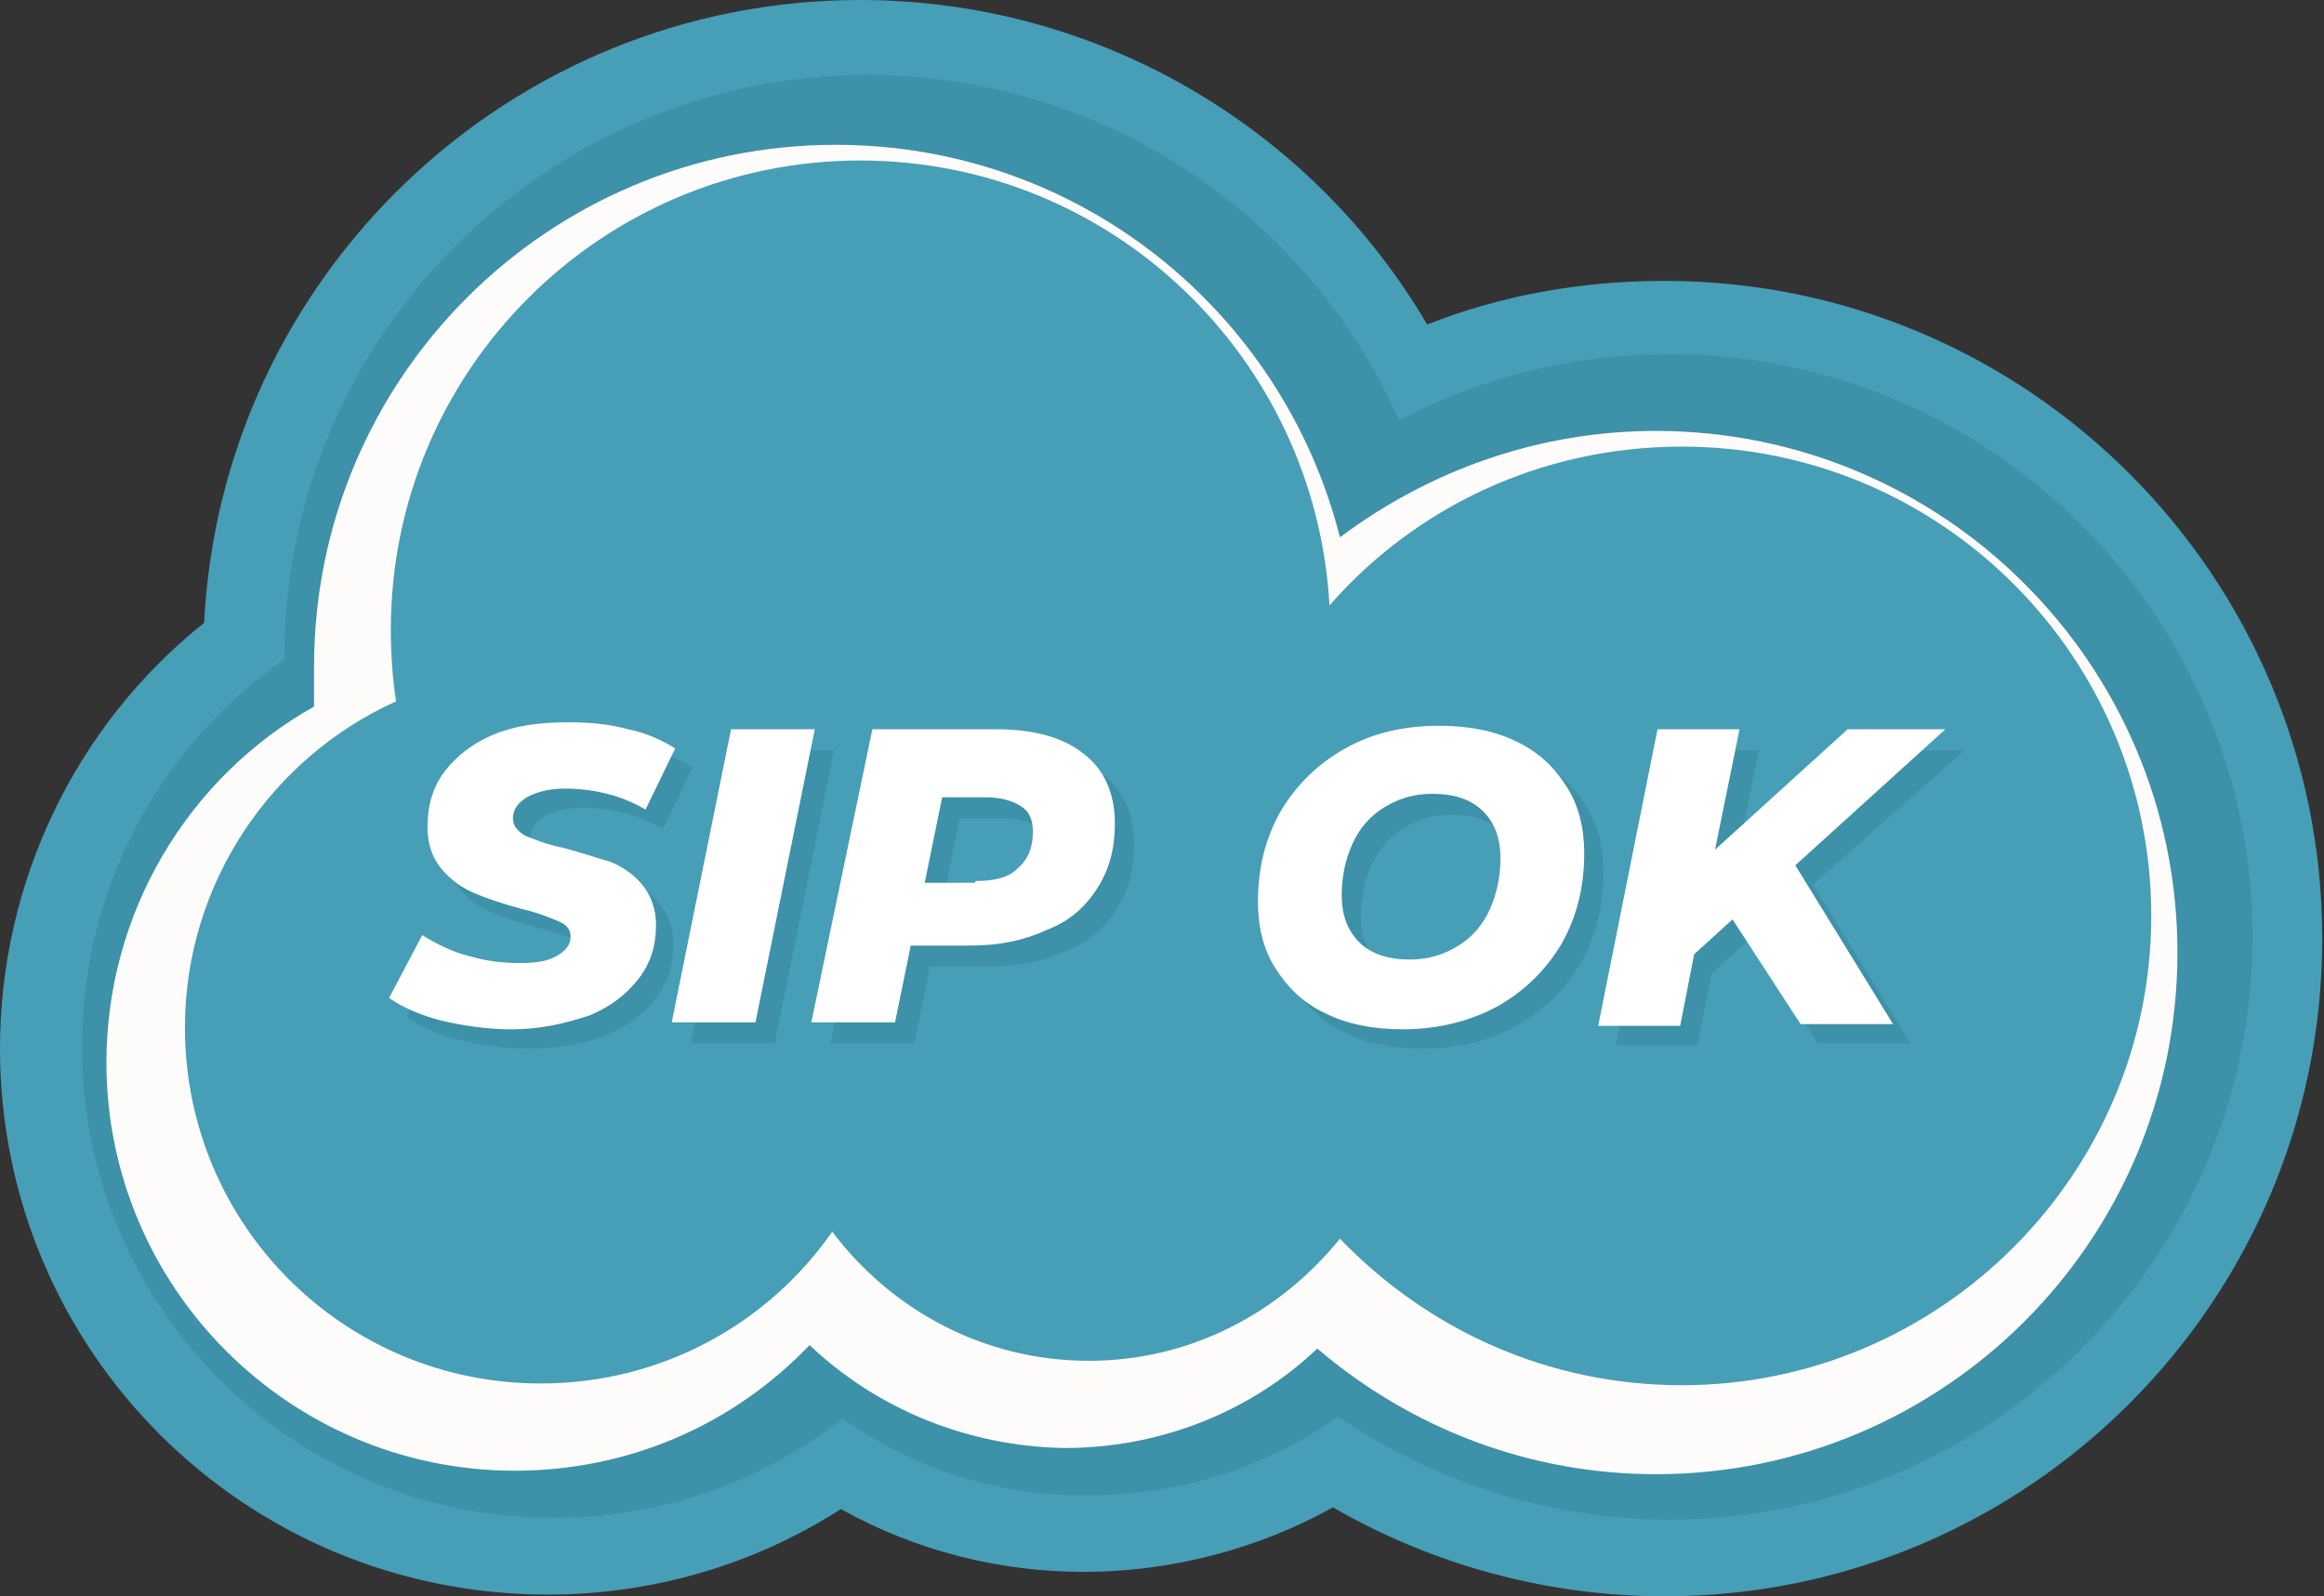 <?xml version="1.0" encoding="utf-8"?>
<!-- Generator: Adobe Illustrator 22.0.1, SVG Export Plug-In . SVG Version: 6.00 Build 0)  -->
<svg version="1.1" id="Layer_1" xmlns="http://www.w3.org/2000/svg" xmlns:xlink="http://www.w3.org/1999/xlink" x="0px" y="0px"
	 viewBox="0 0 133.2 91.5" style="enable-background:new 0 0 133.2 91.5;" xml:space="preserve">
<rect x="0" y="0" width="133.2" height="91.5" fill="#333333" stroke="none"/>
<style type="text/css">
	.st0{fill-rule:evenodd;clip-rule:evenodd;fill:#479EB7;}
	.st1{fill-rule:evenodd;clip-rule:evenodd;fill:#3D91A8;}
	.st2{fill-rule:evenodd;clip-rule:evenodd;fill:#FEFCFB;}
	.st3{fill:#FFFFFF;}
</style>
<g>
	<path class="st0" d="M48.2,86.5c-5,3.2-10.8,4.9-16.8,4.9C14,91.4,0,77.4,0,60.1c0-9.5,4.3-18.5,11.7-24.4C12.7,15.8,29.2,0,49.3,0
		c13.5,0,25.8,7.2,32.5,18.6c4.3-1.7,8.9-2.5,13.6-2.5c20.8,0,37.7,16.9,37.7,37.7c0,20.8-16.9,37.7-37.7,37.7
		c-6.7,0-13.3-1.8-19-5.1c-4.3,2.4-9.3,3.7-14.3,3.7C57.3,90.1,52.5,88.9,48.2,86.5L48.2,86.5z"/>
	<path class="st1" d="M48.3,81.3c-4.7,3.7-10.5,5.7-16.6,5.7c-14.9,0-27-12.1-27-27c0-9,4.4-17.2,11.6-22.2c0,0,0-0.1,0-0.1
		c0-18.4,15-33.4,33.4-33.4c13.6,0,25.3,8.1,30.5,19.8c4.7-2.5,10-3.8,15.5-3.8c18.4,0,33.4,15,33.4,33.4c0,18.4-15,33.4-33.4,33.4
		c-6.8,0-13.4-2.1-19-5.9c-4.1,2.9-9.1,4.5-14.3,4.5C57.3,85.8,52.4,84.2,48.3,81.3L48.3,81.3z"/>
	<path class="st2" d="M46.4,77.1C42,81.7,36,84.3,29.5,84.3c-12.9,0-23.4-10.5-23.4-23.4c0-8.5,4.6-16.3,11.9-20.4
		C18,39.8,18,39,18,38.2C18,21.7,31.4,8.3,47.9,8.3c13.9,0,25.6,9.5,28.9,22.5c5.2-3.9,11.5-6.1,18.1-6.1
		c16.5,0,29.9,13.4,29.9,29.9c0,16.5-13.4,29.9-29.9,29.9c-7.2,0-14-2.6-19.4-7.2c-3.9,3.7-9.1,5.7-14.5,5.7
		C55.5,82.9,50.3,80.8,46.4,77.1L46.4,77.1z"/>
	<path class="st0" d="M47.7,70.6c-3.7,5.3-9.8,8.7-16.7,8.7c-11.3,0-20.4-9.1-20.4-20.4c0-8.3,5-15.5,12.1-18.7
		c-0.2-1.3-0.3-2.7-0.3-4.1c0-14.9,12.1-26.9,26.9-26.9c14.4,0,26.1,11.3,26.9,25.5c4.9-5.6,12.1-9.1,20.2-9.1
		c14.9,0,26.9,12.1,26.9,26.9s-12.1,26.9-26.9,26.9c-7.7,0-14.6-3.2-19.6-8.4c-3.4,4.2-8.5,7-14.4,7C56.4,78,51.1,75.1,47.7,70.6
		L47.7,70.6z"/>
	<path class="st1" d="M30.3,60.1c-1.4,0-2.7-0.2-4-0.5c-1.2-0.3-2.3-0.8-3-1.3l1.9-3.6c0.8,0.5,1.8,1,2.7,1.2c1,0.3,1.9,0.4,2.9,0.4
		c0.9,0,1.6-0.1,2.1-0.4c0.5-0.3,0.8-0.6,0.8-1.1c0-0.4-0.2-0.7-0.7-0.9c-0.5-0.2-1.2-0.5-2.1-0.7c-1.1-0.3-2-0.6-2.7-0.9
		s-1.3-0.7-1.9-1.4c-0.5-0.6-0.8-1.4-0.8-2.4c0-1.2,0.3-2.3,1-3.2s1.6-1.6,2.8-2.1c1.2-0.5,2.6-0.7,4.3-0.7c1.2,0,2.3,0.1,3.4,0.4
		c1,0.2,1.9,0.6,2.7,1.1l-1.7,3.5c-0.7-0.4-1.4-0.7-2.2-0.9c-0.8-0.2-1.6-0.3-2.4-0.3c-0.9,0-1.7,0.2-2.2,0.5
		c-0.5,0.3-0.8,0.7-0.8,1.2c0,0.4,0.2,0.7,0.7,1c0.5,0.2,1.2,0.5,2.2,0.7c1.1,0.3,2,0.6,2.7,0.8c0.7,0.3,1.3,0.7,1.8,1.3
		c0.5,0.6,0.8,1.4,0.8,2.3c0,1.2-0.3,2.2-1,3.1c-0.7,0.9-1.6,1.6-2.8,2.1C33.4,59.9,31.9,60.1,30.3,60.1L30.3,60.1z M43,43h4.8
		l-3.4,16.8h-4.8L43,43L43,43z M58.2,43c2.2,0,3.9,0.5,5,1.4c1.2,0.9,1.8,2.3,1.8,4c0,1.4-0.3,2.6-1,3.7c-0.7,1.1-1.6,1.9-2.9,2.4
		c-1.3,0.6-2.7,0.9-4.4,0.9h-3.4l-0.9,4.4h-4.8L51.1,43H58.2L58.2,43z M56.9,51.7c1.1,0,1.9-0.2,2.4-0.7c0.6-0.5,0.9-1.2,0.9-2.1
		c0-0.7-0.2-1.2-0.7-1.5c-0.5-0.3-1.1-0.5-2-0.5h-2.5l-1,4.9H56.9L56.9,51.7z M81.5,60.1c-1.7,0-3.2-0.3-4.4-0.9
		c-1.3-0.6-2.2-1.5-2.9-2.6c-0.7-1.1-1-2.4-1-3.8c0-1.9,0.4-3.6,1.3-5.2c0.9-1.5,2.1-2.7,3.7-3.6c1.6-0.9,3.4-1.3,5.4-1.3
		c1.7,0,3.2,0.3,4.4,0.9c1.3,0.6,2.2,1.5,2.9,2.6c0.7,1.1,1,2.4,1,3.8c0,1.9-0.4,3.6-1.3,5.2c-0.9,1.5-2.1,2.7-3.7,3.6
		C85.3,59.7,83.5,60.1,81.5,60.1L81.5,60.1z M81.9,56.2c1.1,0,2-0.3,2.8-0.8c0.8-0.5,1.4-1.2,1.8-2.1c0.4-0.9,0.6-1.9,0.6-2.9
		c0-1.1-0.3-2-1-2.7c-0.7-0.7-1.7-1-2.9-1c-1.1,0-2,0.3-2.8,0.8c-0.8,0.5-1.4,1.2-1.8,2.1c-0.4,0.9-0.6,1.9-0.6,2.9
		c0,1.1,0.3,2,1,2.7C79.7,55.8,80.6,56.2,81.9,56.2L81.9,56.2z M103.9,50.7l5.6,9.1h-5.3l-3.9-6l-2.2,2l-0.8,4.1h-4.7L96.1,43h4.7
		l-1.4,6.9L107,43h5.6L103.9,50.7L103.9,50.7z"/>
	<path class="st3" d="M29.3,59c-1.4,0-2.7-0.2-4-0.5c-1.2-0.3-2.3-0.8-3-1.3l1.9-3.6c0.8,0.5,1.8,1,2.7,1.2c1,0.3,1.9,0.4,2.9,0.4
		c0.9,0,1.6-0.1,2.1-0.4c0.5-0.3,0.8-0.6,0.8-1.1c0-0.4-0.2-0.7-0.7-0.9c-0.5-0.2-1.2-0.5-2.1-0.7c-1.1-0.3-2-0.6-2.7-0.9
		c-0.7-0.3-1.3-0.7-1.9-1.4c-0.5-0.6-0.8-1.4-0.8-2.4c0-1.2,0.3-2.3,1-3.2c0.7-0.9,1.6-1.6,2.8-2.1c1.2-0.5,2.6-0.7,4.3-0.7
		c1.2,0,2.3,0.1,3.4,0.4c1,0.2,1.9,0.6,2.7,1.1l-1.7,3.5c-0.7-0.4-1.4-0.7-2.2-0.9c-0.8-0.2-1.6-0.3-2.4-0.3c-0.9,0-1.7,0.2-2.2,0.5
		c-0.5,0.3-0.8,0.7-0.8,1.2c0,0.4,0.2,0.7,0.7,1c0.5,0.2,1.2,0.5,2.2,0.7c1.1,0.3,2,0.6,2.7,0.8c0.7,0.3,1.3,0.7,1.8,1.3
		c0.5,0.6,0.8,1.4,0.8,2.3c0,1.2-0.3,2.2-1,3.1c-0.7,0.9-1.6,1.6-2.8,2.1C32.3,58.7,30.9,59,29.3,59L29.3,59z M41.9,41.8h4.8
		l-3.4,16.8h-4.8L41.9,41.8L41.9,41.8z M57.1,41.8c2.2,0,3.9,0.5,5,1.4c1.2,0.9,1.8,2.3,1.8,4c0,1.4-0.3,2.6-1,3.7
		c-0.7,1.1-1.6,1.9-2.9,2.4c-1.3,0.6-2.7,0.9-4.4,0.9h-3.4l-0.9,4.4h-4.8L50,41.8H57.1L57.1,41.8z M55.9,50.5c1.1,0,1.9-0.2,2.4-0.7
		c0.6-0.5,0.9-1.2,0.9-2.1c0-0.7-0.2-1.2-0.7-1.5c-0.5-0.3-1.1-0.5-2-0.5H54l-1,4.9H55.9L55.9,50.5z M80.4,59
		c-1.7,0-3.2-0.3-4.4-0.9c-1.3-0.6-2.2-1.5-2.9-2.6c-0.7-1.1-1-2.4-1-3.8c0-1.9,0.4-3.6,1.3-5.2c0.9-1.5,2.1-2.7,3.7-3.6
		c1.6-0.9,3.4-1.3,5.4-1.3c1.7,0,3.2,0.3,4.4,0.9c1.3,0.6,2.2,1.5,2.9,2.6c0.7,1.1,1,2.4,1,3.8c0,1.9-0.4,3.6-1.3,5.2
		c-0.9,1.5-2.1,2.7-3.7,3.6C84.3,58.5,82.5,59,80.4,59L80.4,59z M80.8,55c1.1,0,2-0.3,2.8-0.8c0.8-0.5,1.4-1.2,1.8-2.1
		c0.4-0.9,0.6-1.9,0.6-2.9c0-1.1-0.3-2-1-2.7c-0.7-0.7-1.7-1-2.9-1c-1.1,0-2,0.3-2.8,0.8c-0.8,0.5-1.4,1.2-1.8,2.1
		c-0.4,0.9-0.6,1.9-0.6,2.9c0,1.1,0.3,2,1,2.7C78.6,54.7,79.6,55,80.8,55L80.8,55z M102.9,49.6l5.6,9.1h-5.3l-3.9-6l-2.2,2l-0.8,4.1
		h-4.7L95,41.8h4.7l-1.4,6.9l7.6-6.9h5.6L102.9,49.6L102.9,49.6z"/>
</g>
</svg>
